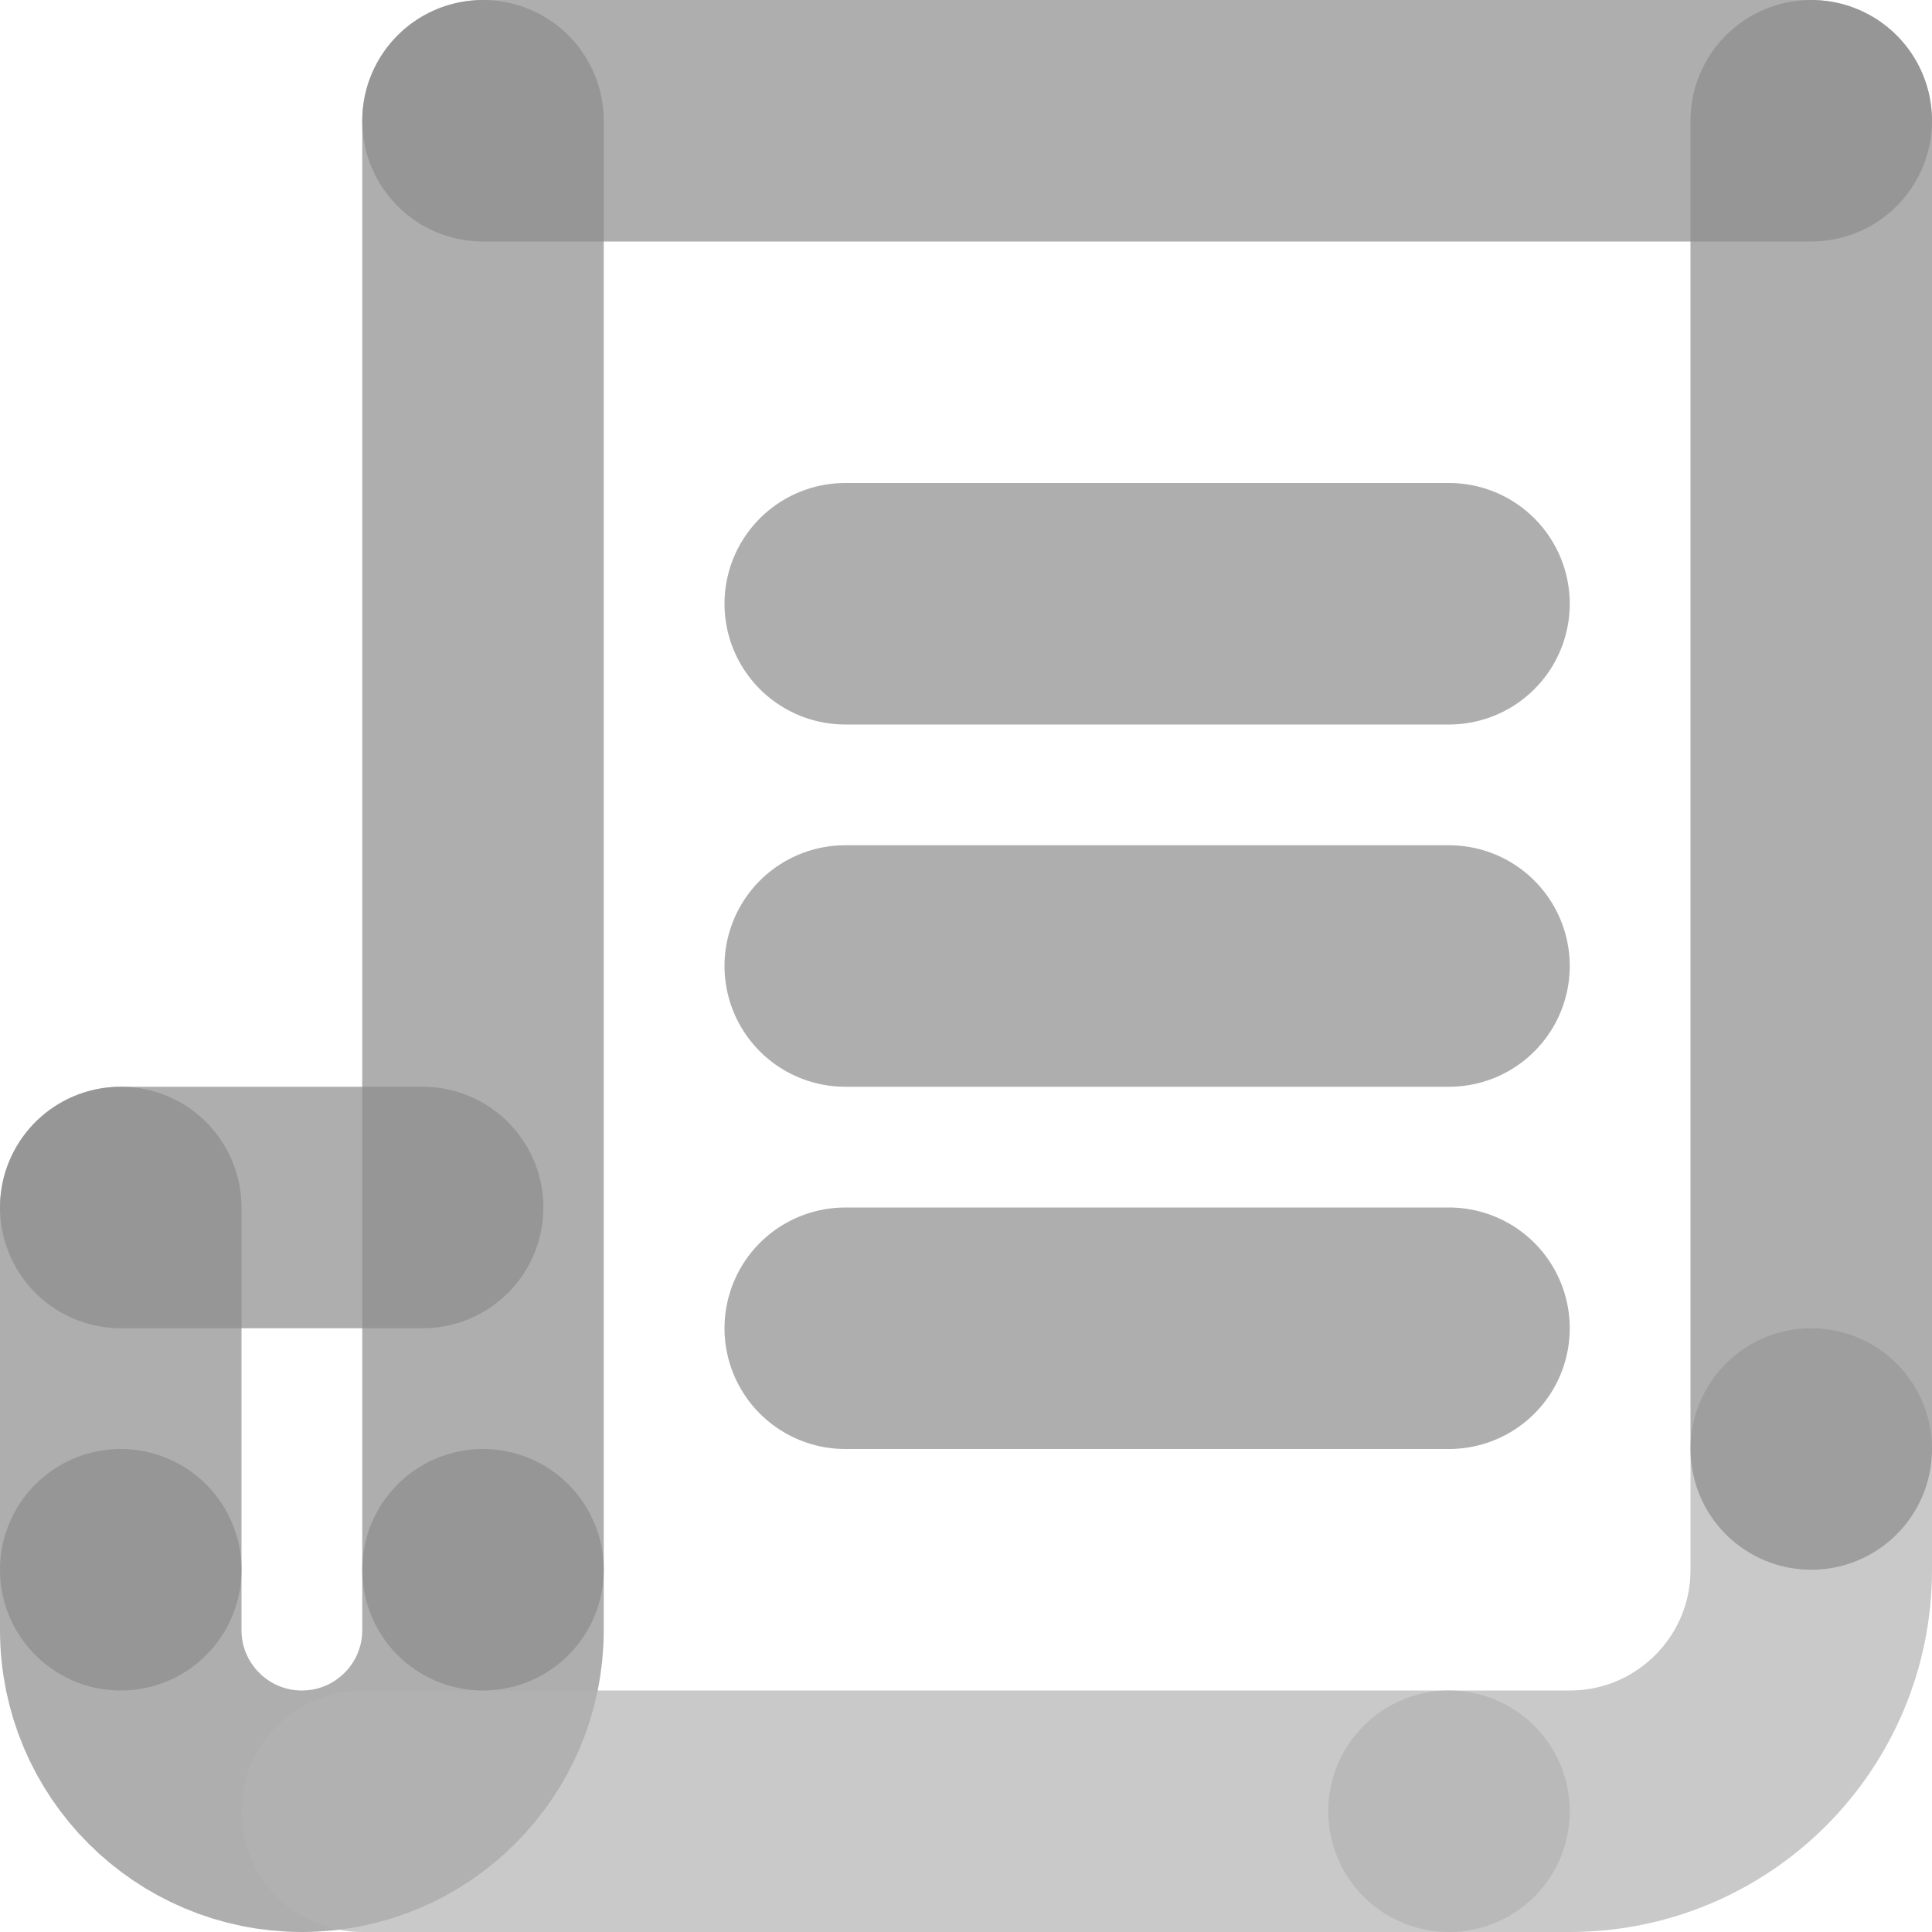 <svg width="16" height="16" viewBox="0 0 16 16" fill="none" xmlns="http://www.w3.org/2000/svg">
<g clip-path="url(#clip0_1217_15762)">
<path opacity="0.7" d="M1 13V13.5C1 14.328 1.672 15 2.5 15V15C3.328 15 4 14.328 4 13.5V13" stroke="#8C8C8C" stroke-width="2" stroke-linecap="round"/>
<path opacity="0.7" d="M1 10V13" stroke="#8C8C8C" stroke-width="2" stroke-linecap="round"/>
<path opacity="0.7" d="M1 10H3.5" stroke="#8C8C8C" stroke-width="2" stroke-linecap="round"/>
<path opacity="0.7" d="M15 12V13C15 14.105 14.105 15 13 15H12" stroke="#B3B3B3" stroke-width="2" stroke-linecap="round"/>
<path opacity="0.7" d="M3 15H12" stroke="#B3B3B3" stroke-width="2" stroke-linecap="round"/>
<path opacity="0.7" d="M15 1V12" stroke="#8C8C8C" stroke-width="2" stroke-linecap="round"/>
<path opacity="0.7" d="M4 1H15" stroke="#8C8C8C" stroke-width="2" stroke-linecap="round"/>
<path opacity="0.7" d="M4 1V13" stroke="#8C8C8C" stroke-width="2" stroke-linecap="round"/>
<line opacity="0.7" x1="12" y1="5" x2="7" y2="5" stroke="#8C8C8C" stroke-width="2" stroke-linecap="round"/>
<line opacity="0.7" x1="12" y1="8" x2="7" y2="8" stroke="#8C8C8C" stroke-width="2" stroke-linecap="round"/>
<line opacity="0.7" x1="12" y1="11" x2="7" y2="11" stroke="#8C8C8C" stroke-width="2" stroke-linecap="round"/>
</g>
<defs>
<clipPath id="clip0_1217_15762">
<rect width="16" height="16" fill="white"/>
</clipPath>
</defs>
</svg>
